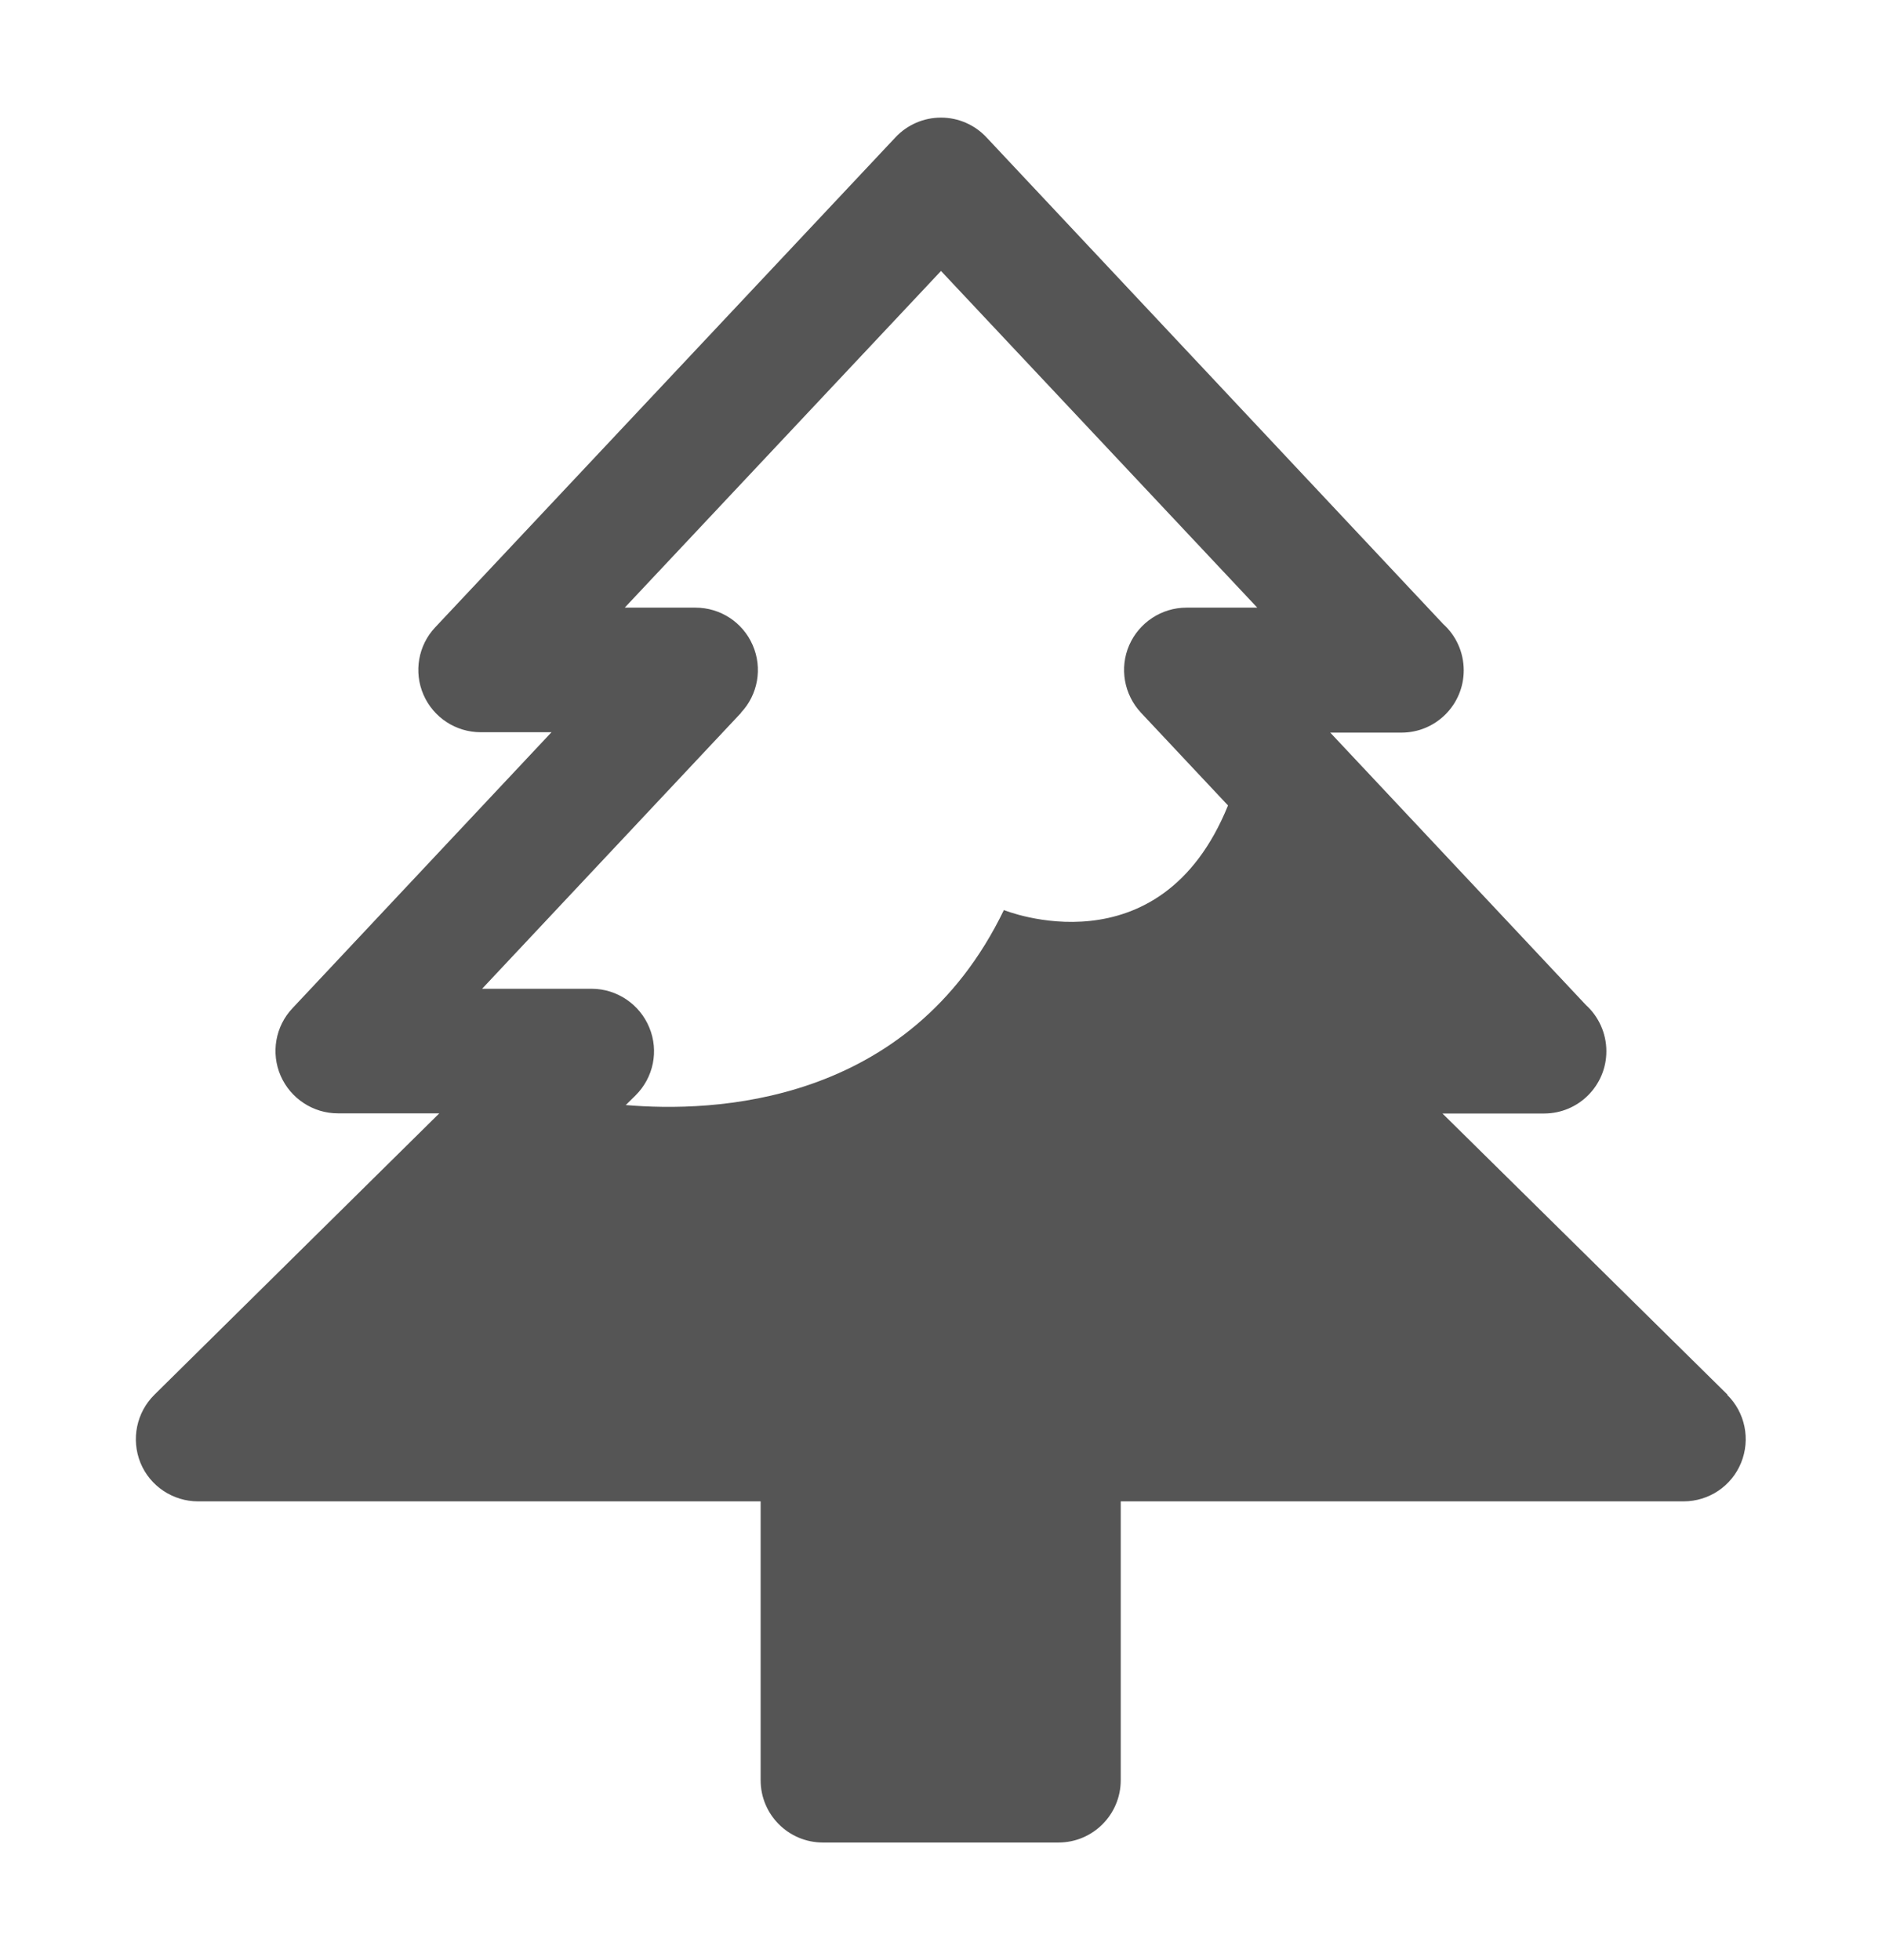 <svg width="24" height="25" viewBox="0 0 24 25" fill="none" xmlns="http://www.w3.org/2000/svg">
<g clip-path="url(#clip0_2260_1547)">
<path d="M22.03 17.788L18.395 14.202H19.691C20.131 14.202 20.485 13.845 20.485 13.408C20.485 13.175 20.384 12.963 20.224 12.818L16.964 9.344H17.87C17.87 9.344 17.87 9.344 17.872 9.344C18.312 9.344 18.666 8.987 18.666 8.55C18.666 8.317 18.566 8.105 18.405 7.96L12.579 1.751C12.429 1.591 12.22 1.5 12 1.5C11.78 1.5 11.57 1.591 11.42 1.751L5.55 8.001C5.333 8.231 5.274 8.57 5.4 8.86C5.527 9.152 5.814 9.339 6.13 9.339H7.033L3.729 12.86C3.512 13.09 3.452 13.429 3.579 13.721C3.706 14.011 3.993 14.2 4.309 14.2H5.602L1.97 17.788C1.74 18.015 1.67 18.357 1.791 18.657C1.913 18.955 2.205 19.149 2.526 19.149H9.7V22.706C9.7 23.146 10.057 23.5 10.494 23.5H13.498C13.937 23.5 14.292 23.143 14.292 22.706V19.149H21.468C21.792 19.149 22.081 18.955 22.203 18.657C22.325 18.357 22.255 18.015 22.024 17.788H22.03ZM9.449 9.09C9.666 8.86 9.726 8.521 9.599 8.229C9.472 7.936 9.185 7.75 8.869 7.75H7.967L12 3.456L16.033 7.75H15.13C14.814 7.75 14.527 7.939 14.4 8.229C14.274 8.519 14.333 8.857 14.55 9.09L15.66 10.273C14.789 12.42 12.802 11.607 12.802 11.607C11.591 14.112 9.074 14.189 7.98 14.094L8.104 13.972C8.334 13.744 8.404 13.403 8.28 13.105C8.158 12.808 7.866 12.611 7.545 12.611H6.148L9.452 9.09H9.449Z" fill="#555555"/>
</g>
<defs>
<clipPath id="clip0_2260_1547">
<rect width="20.536" height="22" fill="white" transform="translate(1.732 1.5)"/>
</clipPath>
</defs>
</svg>
